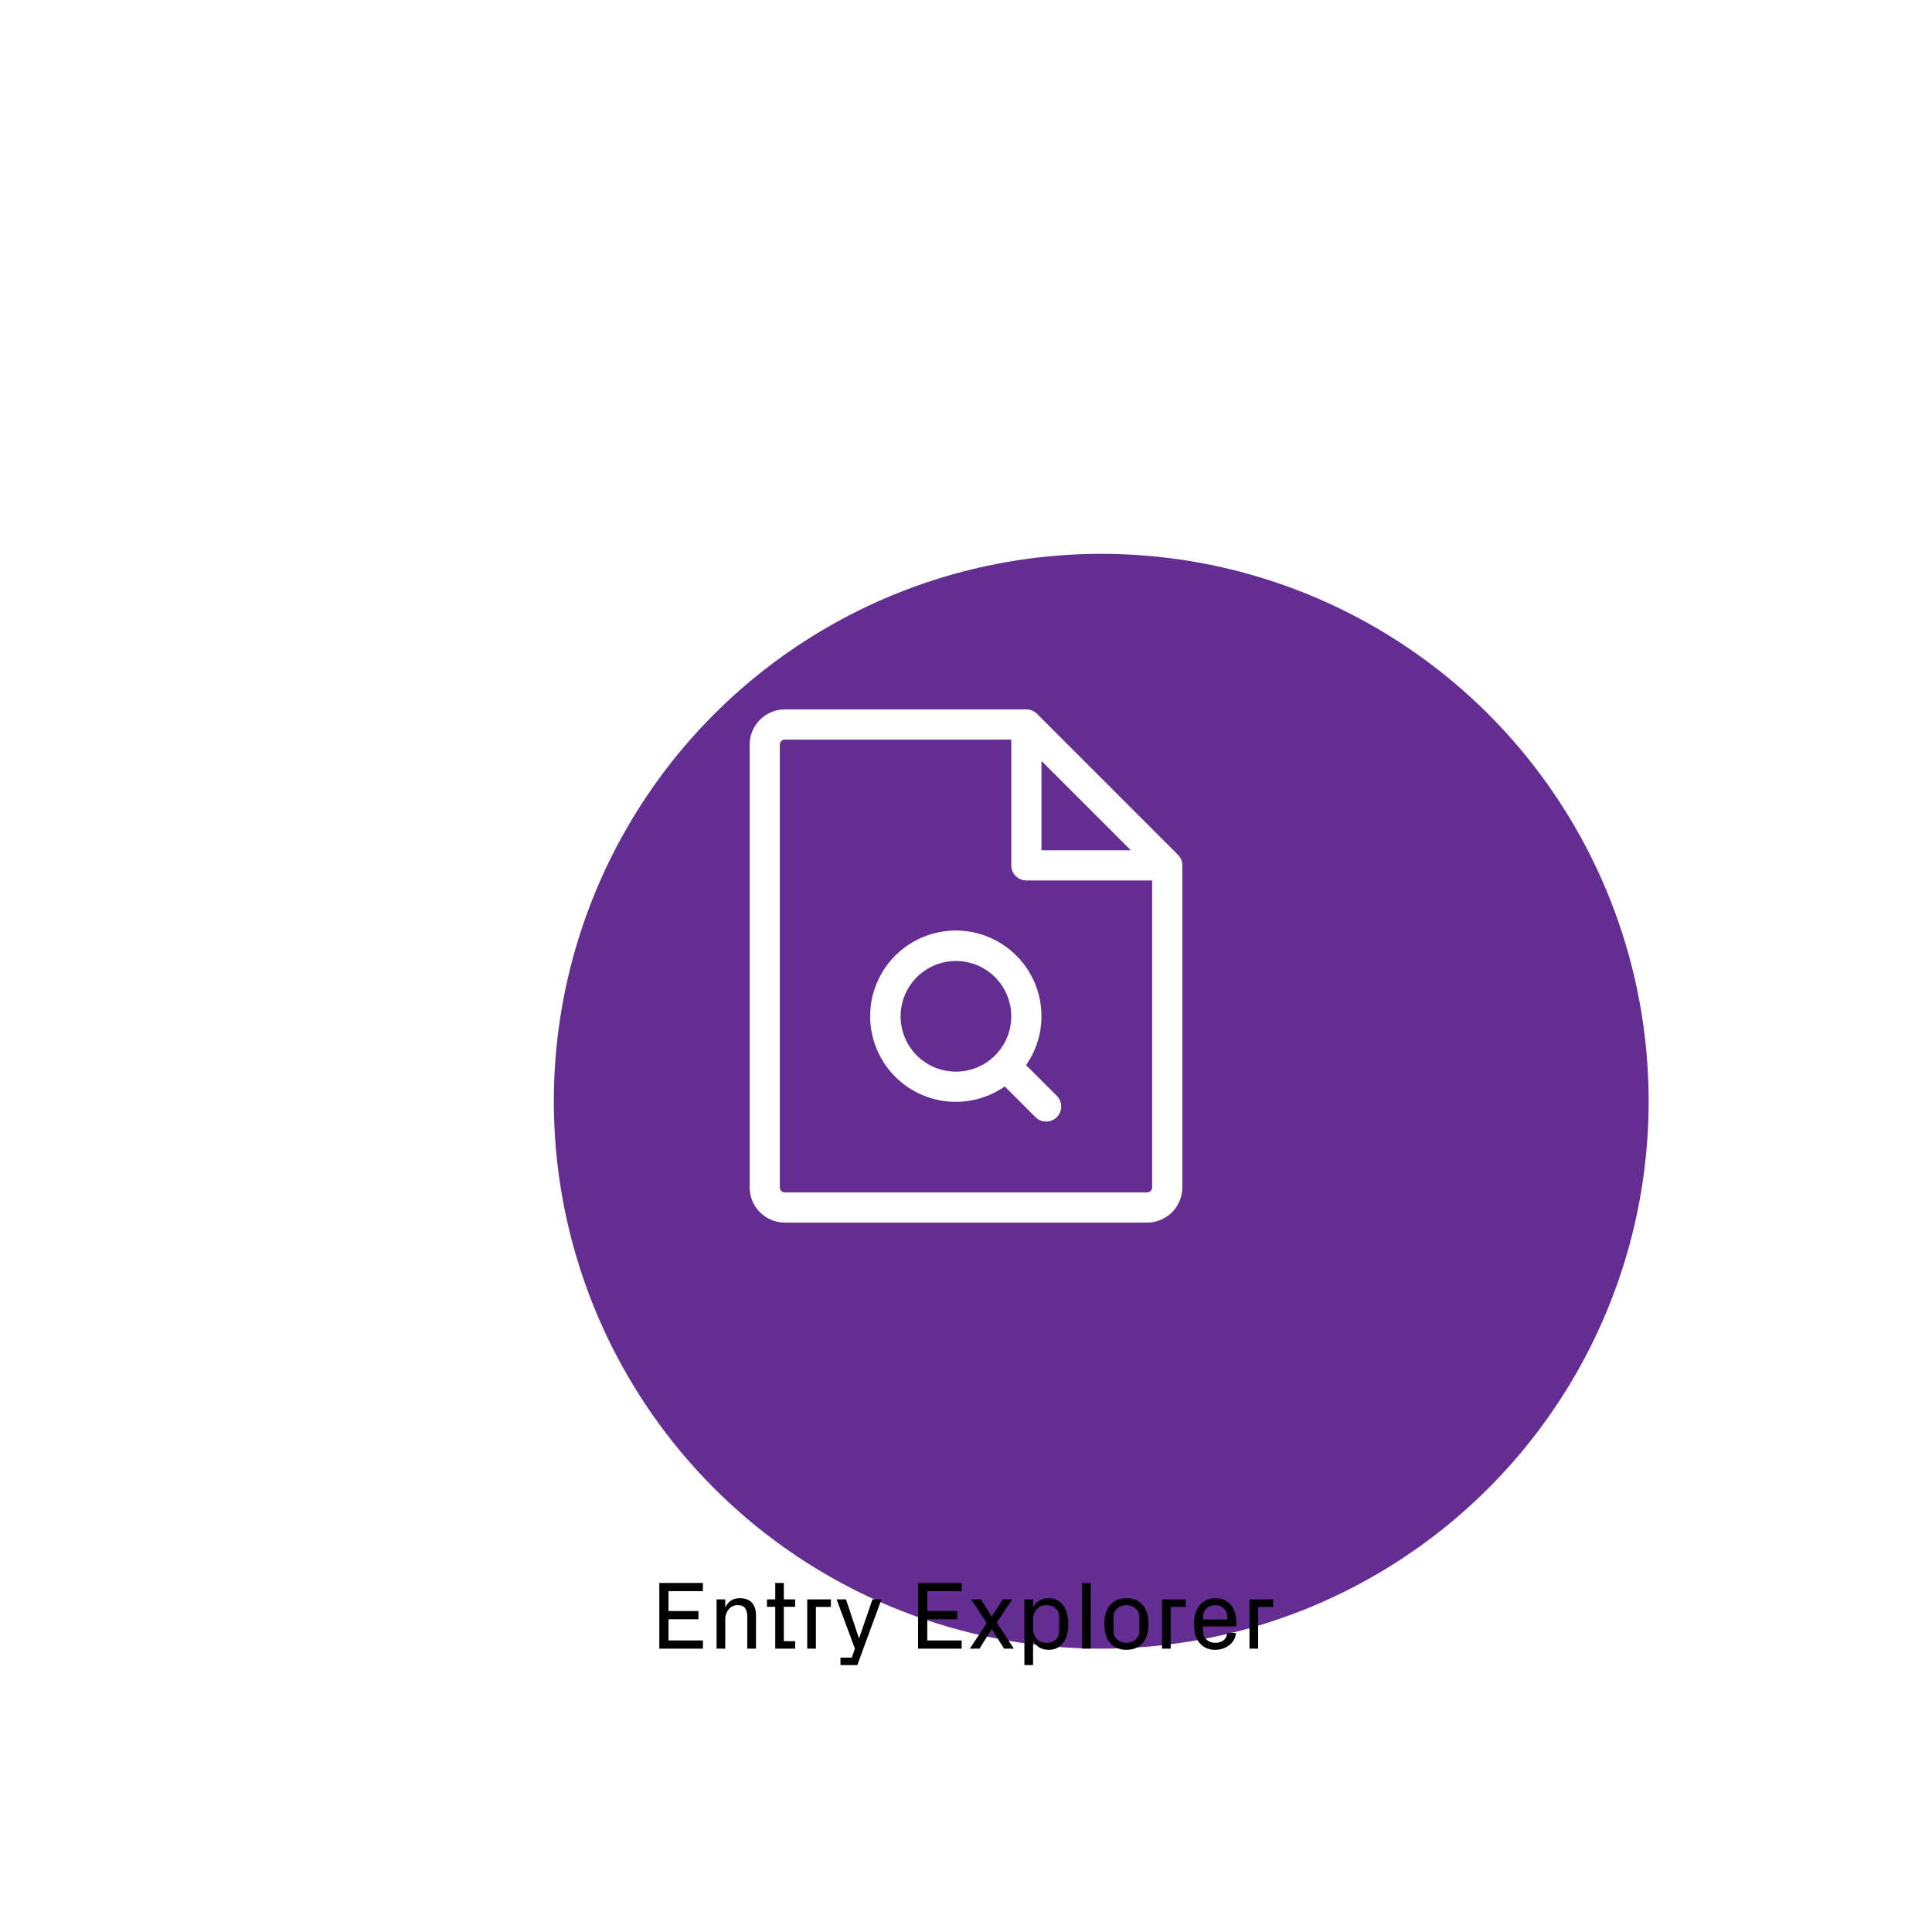 <svg width="600" height="600" viewBox="0 0 600 600" fill="none" xmlns="http://www.w3.org/2000/svg">
<rect width="600" height="600" fill="white"/>
<g filter="url(#filter0_iiiiiii_78_14)">
<circle cx="300" cy="300" r="170" fill="#632D92"/>
</g>
<path d="M204.754 512V491.595H218.289V494.144H207.61V500.325H216.912V502.874H207.61V509.451H218.289V512H204.754ZM222.537 512V496.707H225.232V499.227C225.652 498.328 226.229 497.625 226.961 497.117C227.693 496.6 228.641 496.341 229.803 496.341C230.545 496.341 231.219 496.443 231.824 496.648C232.43 496.844 232.952 497.161 233.392 497.601C233.831 498.04 234.173 498.606 234.417 499.3C234.661 499.983 234.783 500.818 234.783 501.805V512H232.073V502.098C232.073 500.975 231.858 500.096 231.429 499.461C230.999 498.816 230.203 498.494 229.041 498.494C228.484 498.494 227.977 498.606 227.518 498.831C227.059 499.046 226.658 499.358 226.316 499.769C225.975 500.179 225.706 500.667 225.511 501.233C225.325 501.79 225.232 502.4 225.232 503.064V512H222.537ZM238.182 499.007V496.707H240.76V491.595H243.426V496.707H246.941V499.007H243.426V509.686H246.941V512H240.76V499.007H238.182ZM250.691 512V496.707H258.045V499.036H253.387V512H250.691ZM259.817 496.707H262.732L266.717 508.675H266.849L270.95 496.707H273.748L266.248 517.098H261.019V514.783H264.534L265.501 512L259.817 496.707ZM285.115 512V491.595H298.65V494.144H287.972V500.325H297.273V502.874H287.972V509.451H298.65V512H285.115ZM301.185 512L306.443 504.075L301.639 496.707H304.642L307.996 502.039L311.424 496.707H314.354L309.563 503.899L314.866 512H311.834L307.996 505.936L304.188 512H301.185ZM318.133 517.098V496.707H320.828V499.197C321.307 498.279 321.951 497.576 322.762 497.088C323.572 496.59 324.559 496.341 325.721 496.341C326.736 496.341 327.625 496.551 328.387 496.971C329.148 497.391 329.778 497.962 330.276 498.685C330.784 499.397 331.16 500.247 331.404 501.233C331.658 502.21 331.785 503.25 331.785 504.354C331.785 505.477 331.658 506.521 331.404 507.488C331.16 508.455 330.784 509.3 330.276 510.022C329.778 510.745 329.148 511.316 328.387 511.736C327.635 512.156 326.746 512.366 325.721 512.366C324.559 512.366 323.572 512.122 322.762 511.634C321.951 511.136 321.307 510.428 320.828 509.51V517.098H318.133ZM320.828 505.643C320.828 506.961 321.189 508.05 321.912 508.909C322.635 509.769 323.675 510.198 325.032 510.198C326.175 510.198 327.107 509.881 327.83 509.246C328.562 508.602 328.929 507.762 328.929 506.727V501.98C328.929 500.945 328.562 500.105 327.83 499.461C327.107 498.816 326.175 498.494 325.032 498.494C323.675 498.494 322.635 498.929 321.912 499.798C321.189 500.657 320.828 501.746 320.828 503.064V505.643ZM336.033 512V491.595H338.729V512H336.033ZM342.962 504.354C342.962 503.191 343.099 502.117 343.372 501.131C343.655 500.135 344.08 499.29 344.646 498.597C345.223 497.894 345.94 497.342 346.8 496.941C347.659 496.541 348.67 496.341 349.832 496.341C350.994 496.341 352.005 496.541 352.864 496.941C353.724 497.342 354.437 497.894 355.003 498.597C355.569 499.29 355.994 500.135 356.277 501.131C356.561 502.117 356.702 503.191 356.702 504.354C356.702 505.535 356.561 506.614 356.277 507.591C355.994 508.567 355.569 509.407 355.003 510.11C354.437 510.813 353.719 511.365 352.85 511.766C351.99 512.166 350.984 512.366 349.832 512.366C348.67 512.366 347.659 512.166 346.8 511.766C345.94 511.365 345.223 510.813 344.646 510.11C344.08 509.407 343.655 508.567 343.372 507.591C343.099 506.614 342.962 505.535 342.962 504.354ZM345.804 506.727C345.804 507.244 345.911 507.718 346.126 508.147C346.351 508.577 346.644 508.943 347.005 509.246C347.366 509.539 347.791 509.773 348.279 509.949C348.768 510.115 349.285 510.198 349.832 510.198C350.369 510.198 350.882 510.115 351.37 509.949C351.858 509.773 352.283 509.539 352.645 509.246C353.006 508.943 353.294 508.577 353.509 508.147C353.733 507.718 353.846 507.244 353.846 506.727V501.98C353.846 501.463 353.733 500.989 353.509 500.56C353.294 500.13 353.006 499.764 352.645 499.461C352.283 499.158 351.858 498.924 351.37 498.758C350.882 498.582 350.369 498.494 349.832 498.494C349.295 498.494 348.777 498.582 348.279 498.758C347.791 498.924 347.366 499.158 347.005 499.461C346.644 499.764 346.351 500.13 346.126 500.56C345.911 500.989 345.804 501.463 345.804 501.98V506.727ZM360.877 512V496.707H368.23V499.036H363.572V512H360.877ZM370.794 504.354C370.794 503.191 370.936 502.117 371.219 501.131C371.512 500.135 371.941 499.29 372.508 498.597C373.084 497.894 373.777 497.342 374.588 496.941C375.398 496.541 376.331 496.341 377.386 496.341C378.489 496.341 379.451 496.531 380.271 496.912C381.092 497.293 381.771 497.815 382.308 498.479C382.845 499.134 383.25 499.905 383.523 500.794C383.797 501.683 383.934 502.64 383.934 503.665V505.101H373.636V506.727C373.636 507.283 373.738 507.776 373.943 508.206C374.158 508.636 374.446 509.002 374.808 509.305C375.169 509.598 375.574 509.822 376.023 509.979C376.473 510.125 376.937 510.198 377.415 510.198C378.372 510.198 379.202 509.954 379.905 509.466C380.608 508.978 381.009 508.201 381.106 507.137H383.816C383.758 507.957 383.543 508.689 383.172 509.334C382.801 509.969 382.317 510.511 381.722 510.96C381.136 511.409 380.472 511.756 379.729 512C378.987 512.244 378.206 512.366 377.386 512.366C376.282 512.366 375.315 512.166 374.485 511.766C373.665 511.365 372.977 510.813 372.42 510.11C371.873 509.407 371.463 508.567 371.189 507.591C370.926 506.614 370.794 505.535 370.794 504.354ZM373.636 502.947H381.136V502.098C381.136 501.541 381.033 501.038 380.828 500.589C380.633 500.14 380.359 499.759 380.008 499.446C379.666 499.134 379.266 498.899 378.807 498.743C378.357 498.577 377.884 498.494 377.386 498.494C376.888 498.494 376.414 498.577 375.965 498.743C375.516 498.899 375.115 499.134 374.764 499.446C374.412 499.759 374.134 500.14 373.929 500.589C373.733 501.038 373.636 501.541 373.636 502.098V502.947ZM388.035 512V496.707H395.389V499.036H390.73V512H388.035Z" fill="black"/>
<path d="M365.812 265.438L322.063 221.688C321.184 220.808 319.993 220.314 318.75 220.312H243.75C240.849 220.312 238.067 221.465 236.016 223.516C233.965 225.567 232.812 228.349 232.812 231.25V368.75C232.812 371.651 233.965 374.433 236.016 376.484C238.067 378.535 240.849 379.688 243.75 379.688H356.25C359.151 379.688 361.933 378.535 363.984 376.484C366.035 374.433 367.188 371.651 367.188 368.75V268.75C367.186 267.507 366.692 266.316 365.812 265.438ZM323.438 236.312L351.188 264.062H323.438V236.312ZM356.25 370.312H243.75C243.336 370.312 242.938 370.148 242.645 369.855C242.352 369.562 242.188 369.164 242.188 368.75V231.25C242.188 230.836 242.352 230.438 242.645 230.145C242.938 229.852 243.336 229.688 243.75 229.688H314.062V268.75C314.062 269.993 314.556 271.185 315.435 272.065C316.315 272.944 317.507 273.438 318.75 273.438H357.812V368.75C357.812 369.164 357.648 369.562 357.355 369.855C357.062 370.148 356.664 370.312 356.25 370.312ZM318.664 330.789C322.464 325.334 324.083 318.653 323.203 312.064C322.323 305.474 319.007 299.453 313.909 295.186C308.811 290.919 302.3 288.716 295.658 289.01C289.017 289.304 282.726 292.074 278.025 296.775C273.324 301.476 270.554 307.767 270.26 314.408C269.966 321.05 272.169 327.561 276.436 332.659C280.703 337.757 286.724 341.073 293.314 341.953C299.903 342.833 306.584 341.214 312.039 337.414L321.687 347.063C322.576 347.891 323.751 348.341 324.966 348.32C326.18 348.298 327.339 347.806 328.198 346.948C329.056 346.089 329.548 344.93 329.57 343.716C329.591 342.501 329.141 341.326 328.313 340.437L318.664 330.789ZM279.688 315.625C279.688 312.226 280.696 308.903 282.584 306.076C284.473 303.25 287.157 301.047 290.298 299.746C293.438 298.445 296.894 298.105 300.228 298.768C303.562 299.431 306.625 301.068 309.028 303.472C311.432 305.875 313.069 308.938 313.732 312.272C314.395 315.606 314.055 319.062 312.754 322.202C311.453 325.343 309.25 328.027 306.424 329.916C303.597 331.804 300.274 332.812 296.875 332.812C292.317 332.812 287.945 331.002 284.722 327.778C281.498 324.555 279.688 320.183 279.688 315.625Z" fill="white"/>
<defs>
<filter id="filter0_iiiiiii_78_14" x="130" y="130" width="348" height="348" filterUnits="userSpaceOnUse" color-interpolation-filters="sRGB">
<feFlood flood-opacity="0" result="BackgroundImageFix"/>
<feBlend mode="normal" in="SourceGraphic" in2="BackgroundImageFix" result="shape"/>
<feColorMatrix in="SourceAlpha" type="matrix" values="0 0 0 0 0 0 0 0 0 0 0 0 0 0 0 0 0 0 127 0" result="hardAlpha"/>
<feOffset dx="8" dy="8"/>
<feGaussianBlur stdDeviation="4"/>
<feComposite in2="hardAlpha" operator="arithmetic" k2="-1" k3="1"/>
<feColorMatrix type="matrix" values="0 0 0 0 1 0 0 0 0 1 0 0 0 0 1 0 0 0 0.25 0"/>
<feBlend mode="normal" in2="shape" result="effect1_innerShadow_78_14"/>
<feColorMatrix in="SourceAlpha" type="matrix" values="0 0 0 0 0 0 0 0 0 0 0 0 0 0 0 0 0 0 127 0" result="hardAlpha"/>
<feOffset dx="4" dy="4"/>
<feGaussianBlur stdDeviation="3.5"/>
<feComposite in2="hardAlpha" operator="arithmetic" k2="-1" k3="1"/>
<feColorMatrix type="matrix" values="0 0 0 0 1 0 0 0 0 1 0 0 0 0 1 0 0 0 0.78 0"/>
<feBlend mode="normal" in2="effect1_innerShadow_78_14" result="effect2_innerShadow_78_14"/>
<feColorMatrix in="SourceAlpha" type="matrix" values="0 0 0 0 0 0 0 0 0 0 0 0 0 0 0 0 0 0 127 0" result="hardAlpha"/>
<feOffset dx="6" dy="6"/>
<feGaussianBlur stdDeviation="4"/>
<feComposite in2="hardAlpha" operator="arithmetic" k2="-1" k3="1"/>
<feColorMatrix type="matrix" values="0 0 0 0 0.601 0 0 0 0 0.586 0 0 0 0 0.586 0 0 0 0.25 0"/>
<feBlend mode="normal" in2="effect2_innerShadow_78_14" result="effect3_innerShadow_78_14"/>
<feColorMatrix in="SourceAlpha" type="matrix" values="0 0 0 0 0 0 0 0 0 0 0 0 0 0 0 0 0 0 127 0" result="hardAlpha"/>
<feOffset dx="4" dy="4"/>
<feGaussianBlur stdDeviation="2"/>
<feComposite in2="hardAlpha" operator="arithmetic" k2="-1" k3="1"/>
<feColorMatrix type="matrix" values="0 0 0 0 1 0 0 0 0 1 0 0 0 0 1 0 0 0 1 0"/>
<feBlend mode="normal" in2="effect3_innerShadow_78_14" result="effect4_innerShadow_78_14"/>
<feColorMatrix in="SourceAlpha" type="matrix" values="0 0 0 0 0 0 0 0 0 0 0 0 0 0 0 0 0 0 127 0" result="hardAlpha"/>
<feOffset dx="6" dy="6"/>
<feGaussianBlur stdDeviation="2"/>
<feComposite in2="hardAlpha" operator="arithmetic" k2="-1" k3="1"/>
<feColorMatrix type="matrix" values="0 0 0 0 0.388 0 0 0 0 0.176 0 0 0 0 0.573 0 0 0 0.5 0"/>
<feBlend mode="normal" in2="effect4_innerShadow_78_14" result="effect5_innerShadow_78_14"/>
<feColorMatrix in="SourceAlpha" type="matrix" values="0 0 0 0 0 0 0 0 0 0 0 0 0 0 0 0 0 0 127 0" result="hardAlpha"/>
<feMorphology radius="2" operator="erode" in="SourceAlpha" result="effect6_innerShadow_78_14"/>
<feOffset dx="6" dy="6"/>
<feGaussianBlur stdDeviation="3"/>
<feComposite in2="hardAlpha" operator="arithmetic" k2="-1" k3="1"/>
<feColorMatrix type="matrix" values="0 0 0 0 0.388 0 0 0 0 0.176 0 0 0 0 0.573 0 0 0 0.25 0"/>
<feBlend mode="normal" in2="effect5_innerShadow_78_14" result="effect6_innerShadow_78_14"/>
<feColorMatrix in="SourceAlpha" type="matrix" values="0 0 0 0 0 0 0 0 0 0 0 0 0 0 0 0 0 0 127 0" result="hardAlpha"/>
<feOffset dx="8" dy="8"/>
<feGaussianBlur stdDeviation="4"/>
<feComposite in2="hardAlpha" operator="arithmetic" k2="-1" k3="1"/>
<feColorMatrix type="matrix" values="0 0 0 0 0.388 0 0 0 0 0.176 0 0 0 0 0.573 0 0 0 0.5 0"/>
<feBlend mode="normal" in2="effect6_innerShadow_78_14" result="effect7_innerShadow_78_14"/>
</filter>
</defs>
</svg>
